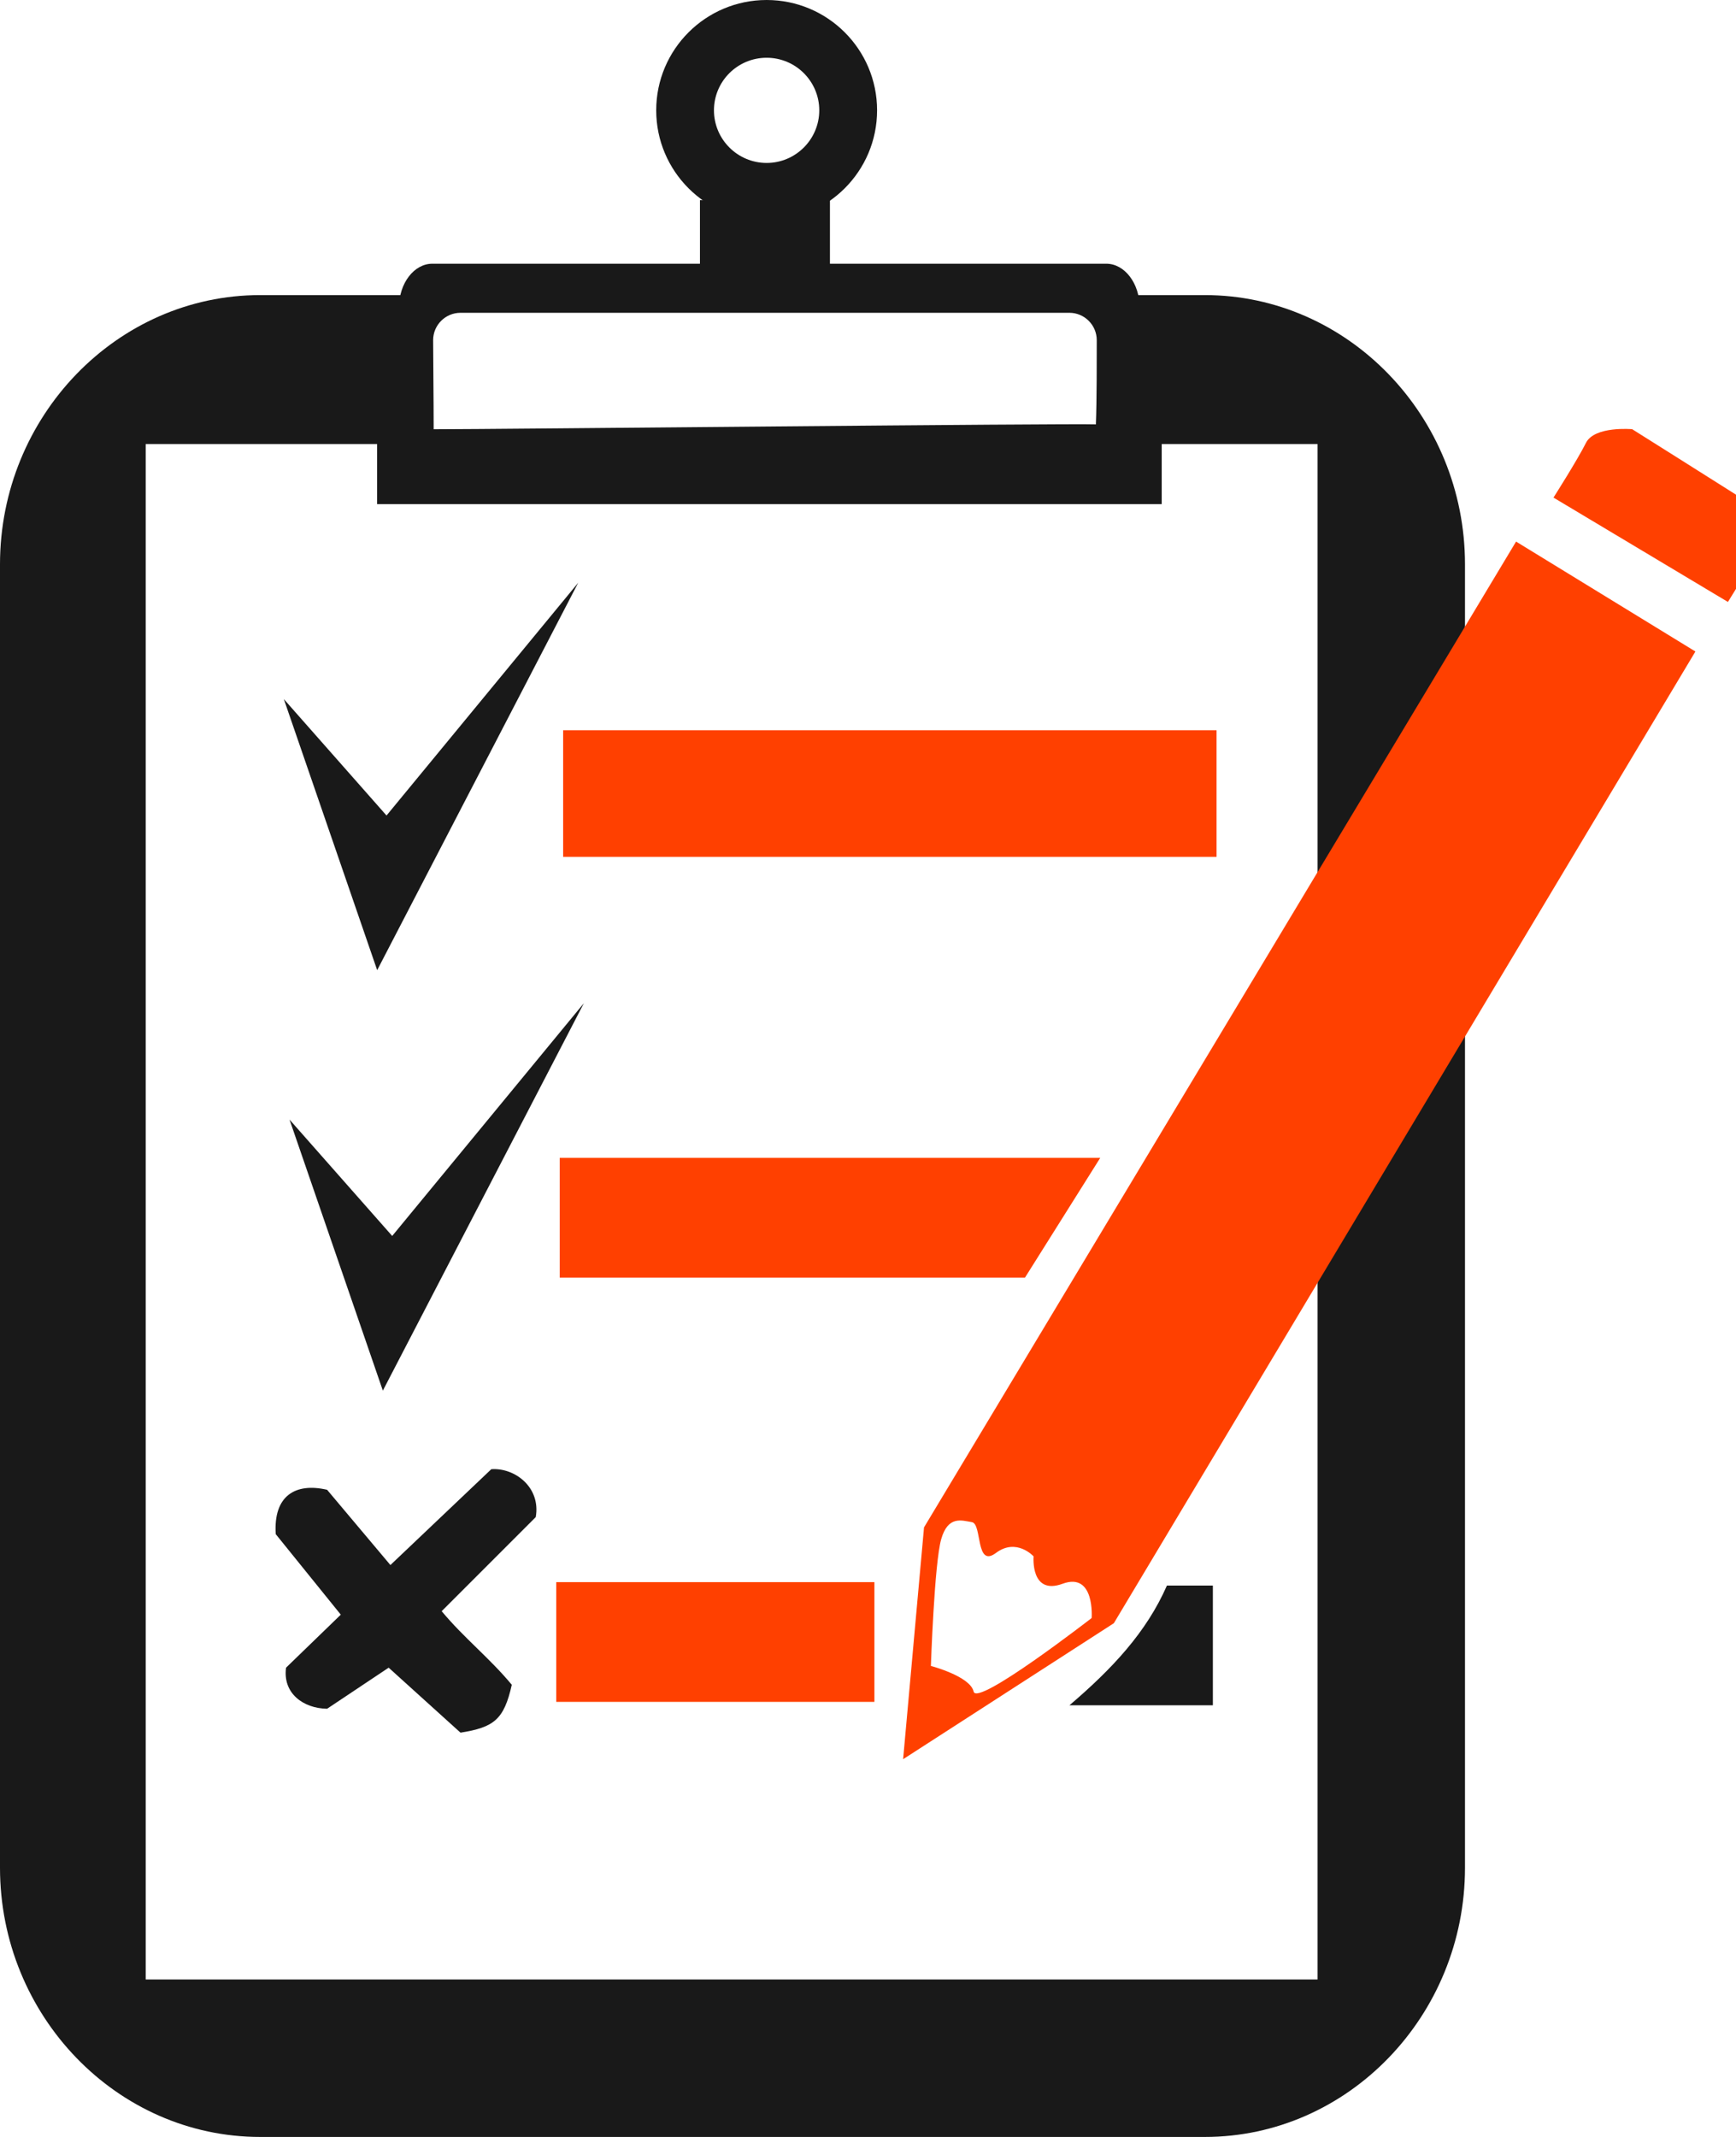 <?xml version="1.0" encoding="utf-8"?>
<!-- Generated by IcoMoon.io -->
<!DOCTYPE svg PUBLIC "-//W3C//DTD SVG 1.1//EN" "http://www.w3.org/Graphics/SVG/1.1/DTD/svg11.dtd">
<svg version="1.1" xmlns="http://www.w3.org/2000/svg" xmlns:xlink="http://www.w3.org/1999/xlink" width="26" height="32" viewBox="0 0 26 32">
<path fill="#191919" d="M2.182 6.65v22.992h17.551v-22.992h-17.551zM3.896 4.419h14.149c2.143 0 3.896 1.814 3.896 4.031v19.519c0 2.217-1.753 4.031-3.896 4.031h-14.149c-2.143 0-3.896-1.814-3.896-4.031v-19.519c0-2.217 1.753-4.031 3.896-4.031zM6.897 4.684c-0.226 0-0.41 0.184-0.41 0.41 0 0.254 0.008 0.893 0.008 1.334 0.902 0 9.522-0.089 9.918-0.073 0.014-0.344 0.013-1.030 0.013-1.261 0-0.226-0.184-0.41-0.41-0.41h-9.12z"></path>
<path fill="#191919" d="M5.648 6.492h11.751v1.057h-11.751z"></path>
<path fill="#191919" d="M6.474 3.949h10.095c0.274 0 0.499 0.294 0.499 0.653v0c-0.46 0.018-9.853-0.006-11.092 0v0c0-0.359 0.225-0.653 0.499-0.653z"></path>
<path fill="#191919" d="M11.482 0c-0.913 0-1.654 0.74-1.654 1.652s0.741 1.652 1.654 1.652 1.654-0.74 1.654-1.652c0-0.912-0.741-1.652-1.654-1.652zM11.482 0.865c0.435 0 0.788 0.353 0.788 0.787s-0.353 0.788-0.788 0.788-0.789-0.353-0.789-0.788c0-0.435 0.353-0.787 0.789-0.787z"></path>
<path fill="#191919" d="M10.483 2.997h1.947v1.127h-1.947z"></path>
<path fill="#191919" d="M4.251 10.469l1.538 1.743 2.871-3.486-3.011 5.802z"></path>
<path fill="#191919" d="M4.336 16.765l1.538 1.743 2.871-3.486-3.011 5.802z"></path>
<path fill="#191919" d="M4.13 22.975c-0.038-0.573 0.29-0.777 0.769-0.666l0.948 1.127 1.511-1.435c0.351-0.026 0.744 0.27 0.666 0.717l-1.409 1.409c0.342 0.41 0.709 0.692 1.050 1.102-0.117 0.524-0.269 0.637-0.768 0.717l-1.076-0.973-0.922 0.615c-0.356-0.005-0.667-0.231-0.615-0.615l0.82-0.794-0.973-1.204z"></path>
<path fill="#ff4000" d="M8.434 10.935h9.786v1.896h-9.786z"></path>
<path fill="#ff4000" d="M8.383 17.339h8.095l-1.127 1.793h-6.968z"></path>
<path fill="#ff4000" d="M8.331 23.692h4.765v1.793h-4.765z"></path>
<path fill="#191919" d="M18.165 23.743h-0.688c-0.307 0.7-0.82 1.247-1.46 1.793h2.148v-1.793z"></path>
<path fill="#ff4000" d="M13.526 26.343l0.313-3.471 8.867-14.762 2.686 1.646-8.71 14.551-3.157 2.037zM13.942 24.947c0 0 0.589 0.154 0.64 0.384s1.768-1.102 1.768-1.102c0 0 0.051-0.692-0.435-0.513s-0.435-0.41-0.435-0.41c0 0-0.256-0.282-0.564-0.051s-0.205-0.435-0.359-0.461c-0.154-0.026-0.359-0.102-0.461 0.256s-0.154 1.896-0.154 1.896z"></path>
<path fill="#ff4000" d="M23.266 7.451l2.613 1.563 0.538-0.871c0 0-0.026-0.487-0.307-0.666s-1.665-1.050-1.665-1.050c0 0-0.564-0.051-0.692 0.205s-0.487 0.82-0.487 0.82z"></path>
</svg>

